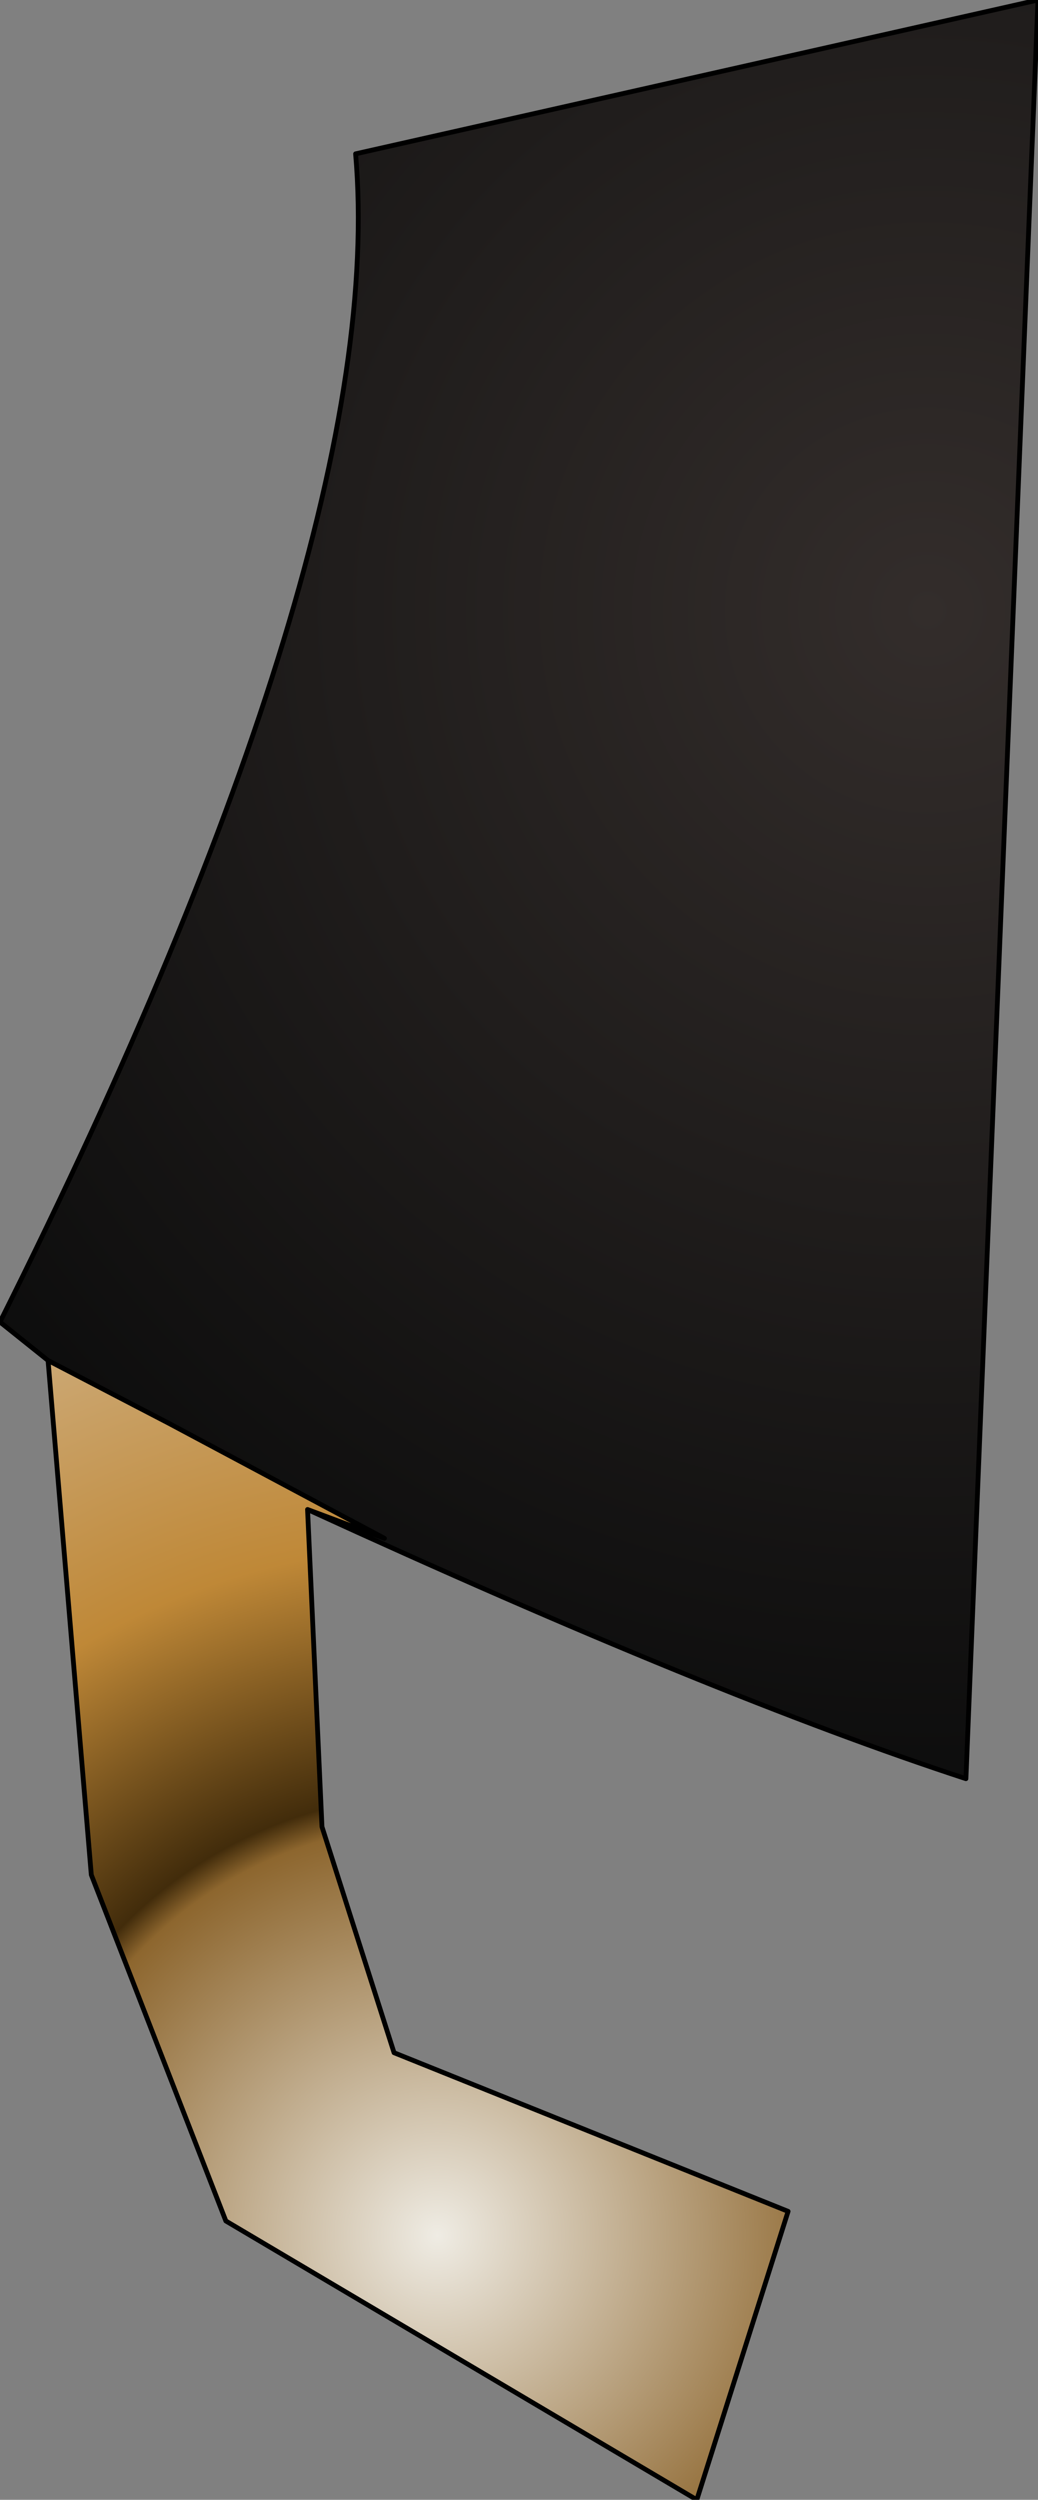 <?xml version="1.0" encoding="UTF-8" standalone="no"?>
<svg xmlns:ffdec="https://www.free-decompiler.com/flash" xmlns:xlink="http://www.w3.org/1999/xlink" ffdec:objectType="shape" height="52.0px" width="21.6px" xmlns="http://www.w3.org/2000/svg">
  <rect width="100%" height="100%" fill="#808080" stroke="none"/>
  <g transform="matrix(2.0, 0.0, 0.0, 2.0, 8.8, 36.7)">
    <path d="M-1.15 -2.75 L-2.65 -3.55 -3.9 -4.2 -4.4 -4.6 Q-0.35 -12.7 -0.7 -16.75 L6.4 -18.35 5.65 0.15 Q3.05 -0.7 -1.2 -2.65 L-0.4 -2.35 -1.15 -2.75" fill="url(#gradient0)" fill-rule="evenodd" stroke="none"/>
    <path d="M-1.15 -2.75 L-0.4 -2.35 -1.2 -2.65 -1.15 -2.75" fill="url(#gradient1)" fill-rule="evenodd" stroke="none"/>
    <path d="M-3.9 -4.2 L-2.65 -3.55 -1.15 -2.75 -1.2 -2.65 -1.05 0.65 -0.3 3.0 3.8 4.65 2.85 7.65 -2.05 4.75 -3.45 1.15 -3.9 -4.2" fill="url(#gradient2)" fill-rule="evenodd" stroke="none"/>
    <path d="M-3.9 -4.2 L-2.65 -3.55 -1.15 -2.75 -0.4 -2.35 -1.2 -2.65 Q3.05 -0.7 5.65 0.15 L6.4 -18.35 -0.7 -16.75 Q-0.35 -12.7 -4.4 -4.6 L-3.9 -4.2 -3.45 1.15 -2.05 4.75 2.85 7.65 3.8 4.65 -0.3 3.0 -1.05 0.65 -1.2 -2.65" fill="none" stroke="#000000" stroke-linecap="round" stroke-linejoin="round" stroke-width="0.05"/>
  </g>
  <defs>
    <radialGradient cx="0" cy="0" gradientTransform="matrix(0.015, 0.0, 0.0, 0.015, 5.25, -12.0)" gradientUnits="userSpaceOnUse" id="gradient0" r="819.2" spreadMethod="pad">
      <stop offset="0.0" stop-color="#332d2b"/>
      <stop offset="1.0" stop-color="#0d0d0d"/>
    </radialGradient>
    <radialGradient cx="0" cy="0" gradientTransform="matrix(0.012, 0.0, 0.0, 0.012, 0.15, 4.9)" gradientUnits="userSpaceOnUse" id="gradient1" r="819.2" spreadMethod="pad">
      <stop offset="0.0" stop-color="#efece4"/>
      <stop offset="0.416" stop-color="#8d662e"/>
      <stop offset="0.467" stop-color="#422c0b"/>
      <stop offset="0.729" stop-color="#bf8837"/>
      <stop offset="1.0" stop-color="#cba670"/>
    </radialGradient>
    <radialGradient cx="0" cy="0" gradientTransform="matrix(0.012, 0.0, 0.0, 0.012, 0.15, 4.9)" gradientUnits="userSpaceOnUse" id="gradient2" r="819.2" spreadMethod="pad">
      <stop offset="0.0" stop-color="#efece4"/>
      <stop offset="0.435" stop-color="#8d662e"/>
      <stop offset="0.467" stop-color="#422c0b"/>
      <stop offset="0.729" stop-color="#bf8837"/>
      <stop offset="1.0" stop-color="#cba670"/>
    </radialGradient>
  </defs>
</svg>
